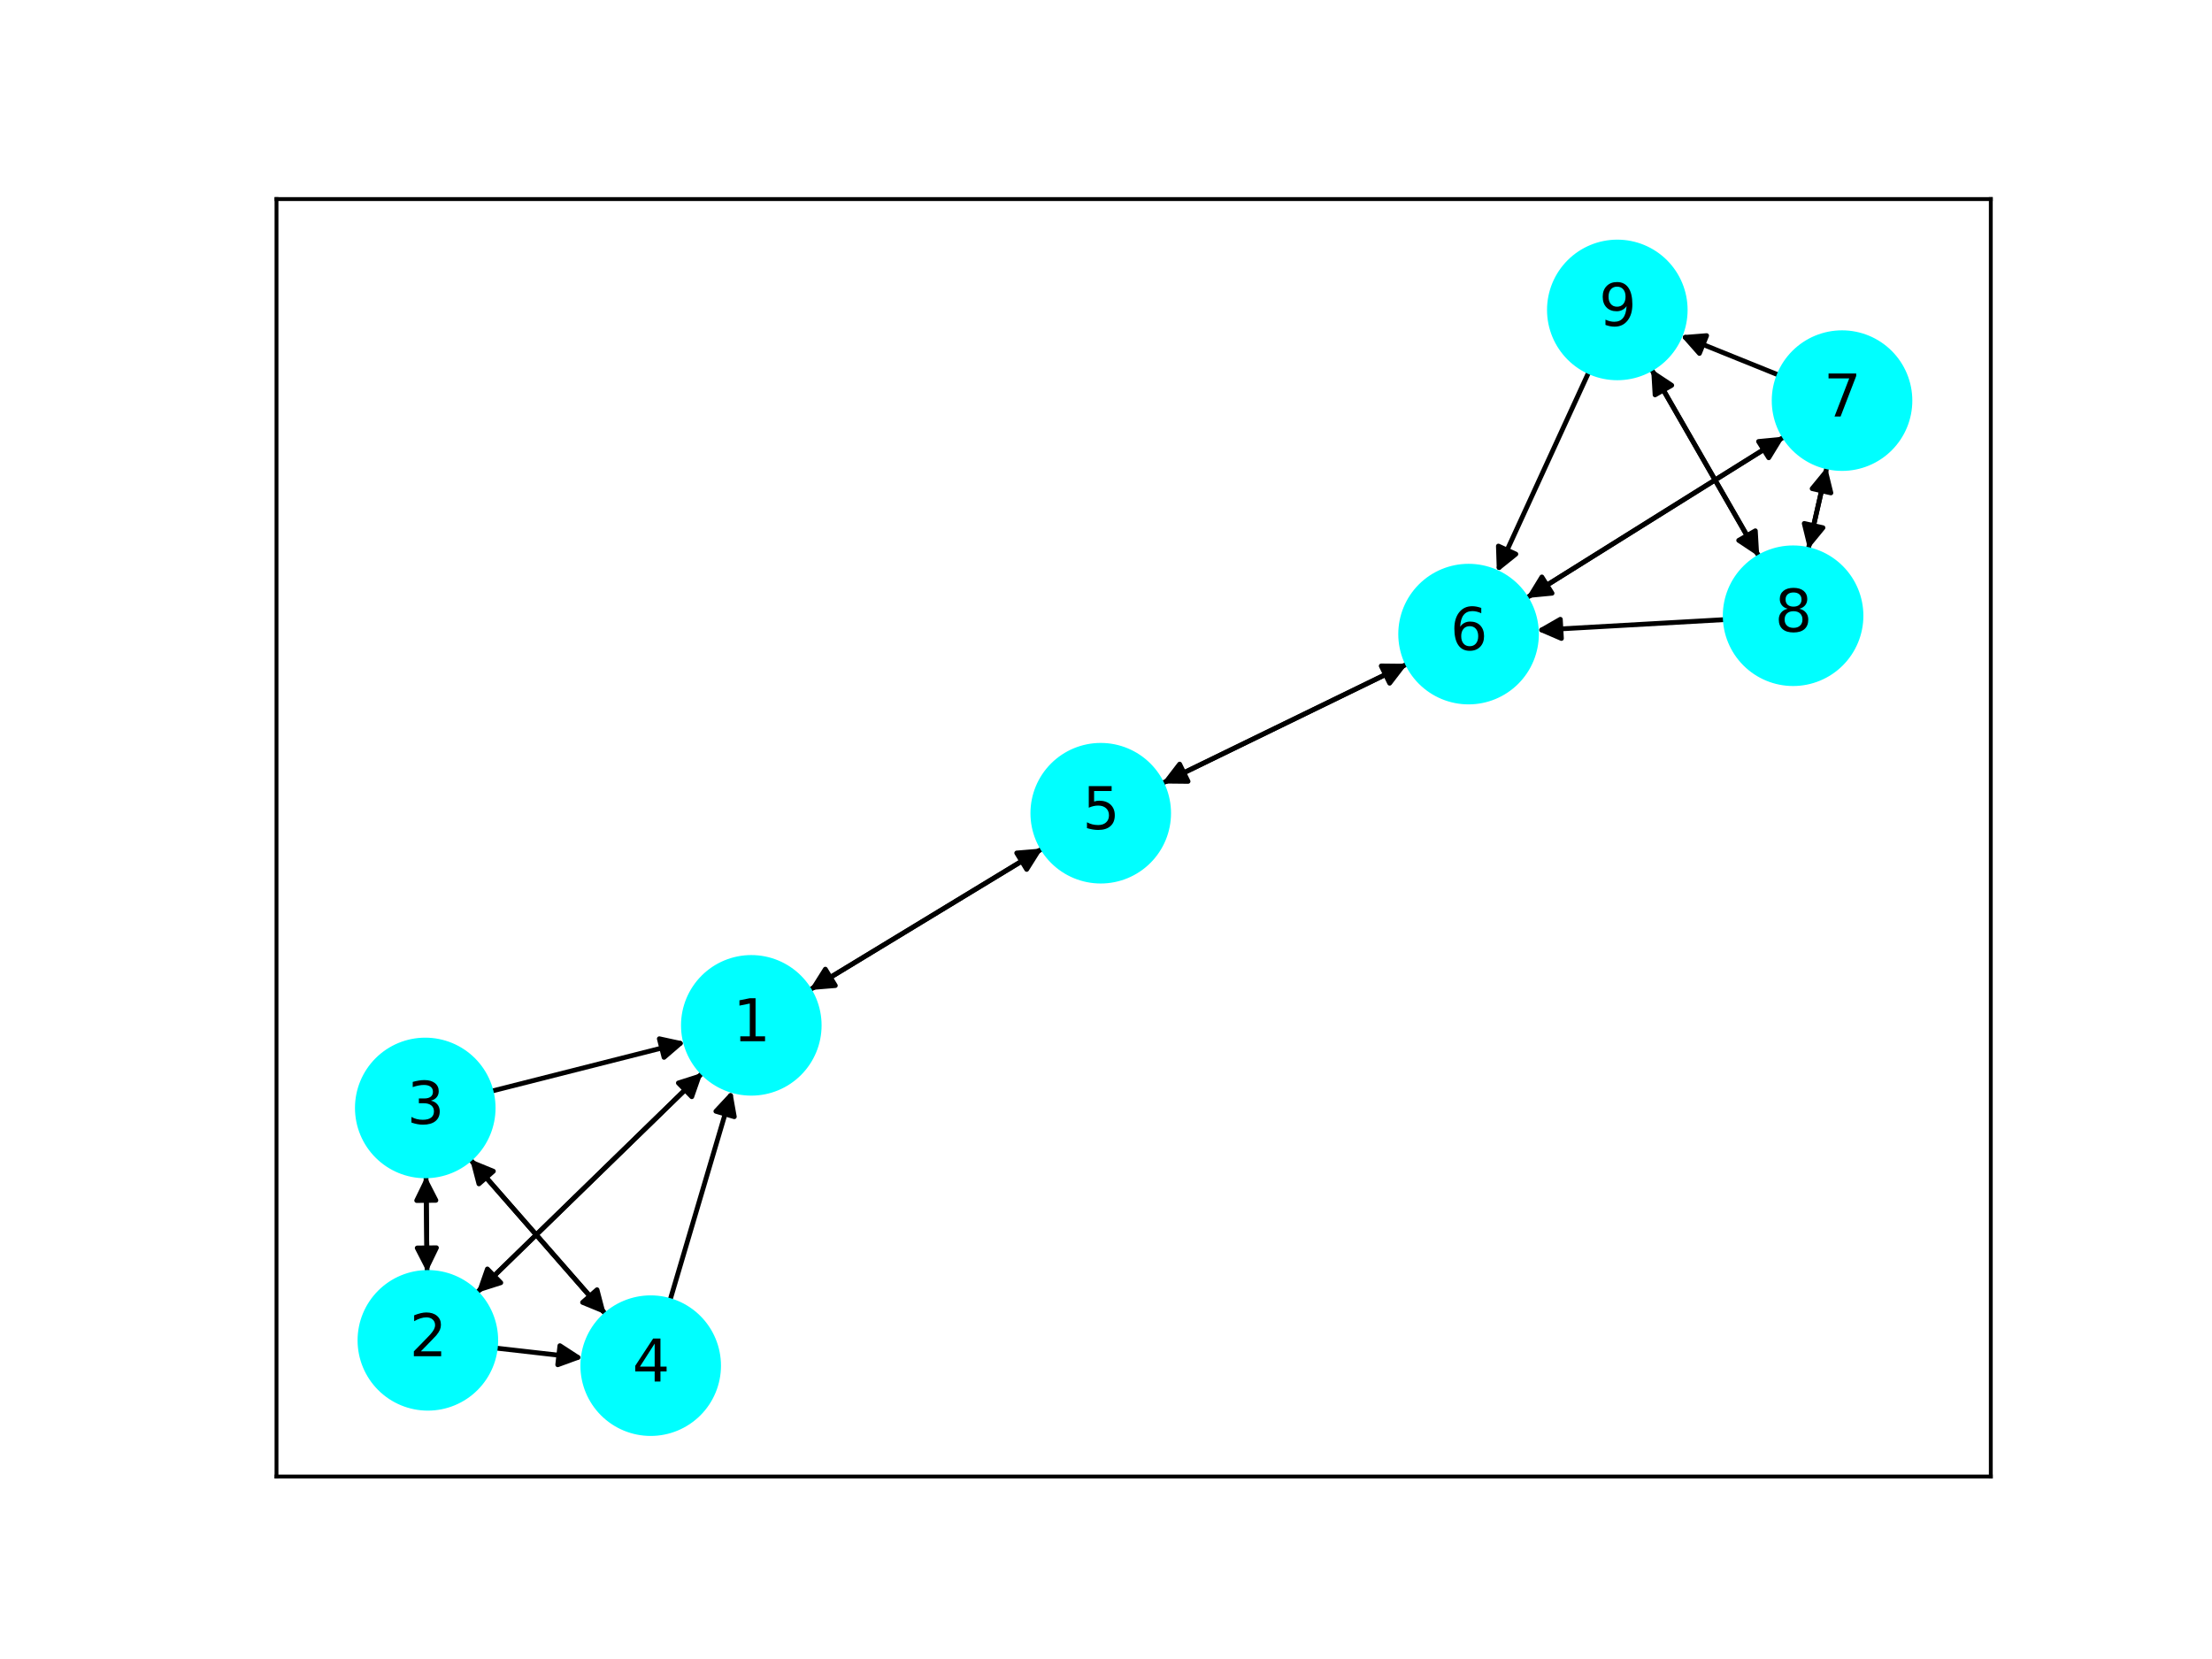 <?xml version="1.0" encoding="utf-8" standalone="no"?>
<!DOCTYPE svg PUBLIC "-//W3C//DTD SVG 1.1//EN"
  "http://www.w3.org/Graphics/SVG/1.1/DTD/svg11.dtd">
<svg xmlns:xlink="http://www.w3.org/1999/xlink" width="460.8pt" height="345.6pt" viewBox="0 0 460.8 345.6" xmlns="http://www.w3.org/2000/svg" version="1.1">
 <defs>
  <style type="text/css">*{stroke-linejoin: round; stroke-linecap: butt}</style>
 </defs>
 <g id="figure_1">
  <g id="patch_1">
   <path d="M 0 345.6 
L 460.8 345.6 
L 460.8 0 
L 0 0 
z
" style="fill: #ffffff"/>
  </g>
  <g id="axes_1">
   <g id="patch_2">
    <path d="M 57.6 307.584 
L 414.72 307.584 
L 414.72 41.472 
L 57.6 41.472 
z
" style="fill: #ffffff"/>
   </g>
   <g id="patch_3">
    <path d="M 146.379 223.466 
Q 122.82 246.41 100.062 268.573 
" clip-path="url(#p0cd354f4d6)" style="fill: none; stroke: #000000; stroke-linecap: round"/>
    <path d="M 104.323 267.215 
L 100.062 268.573 
L 101.532 264.35 
z
" clip-path="url(#p0cd354f4d6)" style="stroke: #000000; stroke-linecap: round"/>
   </g>
   <g id="patch_4">
    <path d="M 168.597 206.261 
Q 192.905 191.504 216.257 177.328 
" clip-path="url(#p0cd354f4d6)" style="fill: none; stroke: #000000; stroke-linecap: round"/>
    <path d="M 211.8 177.694 
L 216.257 177.328 
L 213.876 181.113 
z
" clip-path="url(#p0cd354f4d6)" style="stroke: #000000; stroke-linecap: round"/>
   </g>
   <g id="patch_5">
    <path d="M 99.263 269.352 
Q 122.822 246.408 145.58 224.244 
" clip-path="url(#p0cd354f4d6)" style="fill: none; stroke: #000000; stroke-linecap: round"/>
    <path d="M 141.319 225.602 
L 145.58 224.244 
L 144.109 228.468 
z
" clip-path="url(#p0cd354f4d6)" style="stroke: #000000; stroke-linecap: round"/>
   </g>
   <g id="patch_6">
    <path d="M 88.973 265.079 
Q 88.861 255.015 88.761 246.069 
" clip-path="url(#p0cd354f4d6)" style="fill: none; stroke: #000000; stroke-linecap: round"/>
    <path d="M 86.806 250.091 
L 88.761 246.069 
L 90.805 250.047 
z
" clip-path="url(#p0cd354f4d6)" style="stroke: #000000; stroke-linecap: round"/>
   </g>
   <g id="patch_7">
    <path d="M 103.182 280.815 
Q 112.339 281.855 120.385 282.769 
" clip-path="url(#p0cd354f4d6)" style="fill: none; stroke: #000000; stroke-linecap: round"/>
    <path d="M 116.637 280.33 
L 120.385 282.769 
L 116.185 284.305 
z
" clip-path="url(#p0cd354f4d6)" style="stroke: #000000; stroke-linecap: round"/>
   </g>
   <g id="patch_8">
    <path d="M 217.216 176.746 
Q 192.908 191.503 169.556 205.679 
" clip-path="url(#p0cd354f4d6)" style="fill: none; stroke: #000000; stroke-linecap: round"/>
    <path d="M 174.013 205.313 
L 169.556 205.679 
L 171.937 201.894 
z
" clip-path="url(#p0cd354f4d6)" style="stroke: #000000; stroke-linecap: round"/>
   </g>
   <g id="patch_9">
    <path d="M 242.017 163.217 
Q 267.617 150.751 292.212 138.774 
" clip-path="url(#p0cd354f4d6)" style="fill: none; stroke: #000000; stroke-linecap: round"/>
    <path d="M 287.74 138.727 
L 292.212 138.774 
L 289.491 142.324 
z
" clip-path="url(#p0cd354f4d6)" style="stroke: #000000; stroke-linecap: round"/>
   </g>
   <g id="patch_10">
    <path d="M 102.299 227.333 
Q 122.55 222.202 141.718 217.346 
" clip-path="url(#p0cd354f4d6)" style="fill: none; stroke: #000000; stroke-linecap: round"/>
    <path d="M 137.349 216.39 
L 141.718 217.346 
L 138.332 220.267 
z
" clip-path="url(#p0cd354f4d6)" style="stroke: #000000; stroke-linecap: round"/>
   </g>
   <g id="patch_11">
    <path d="M 88.748 244.945 
Q 88.861 255.009 88.961 263.955 
" clip-path="url(#p0cd354f4d6)" style="fill: none; stroke: #000000; stroke-linecap: round"/>
    <path d="M 90.916 259.933 
L 88.961 263.955 
L 86.916 259.978 
z
" clip-path="url(#p0cd354f4d6)" style="stroke: #000000; stroke-linecap: round"/>
   </g>
   <g id="patch_12">
    <path d="M 97.902 241.452 
Q 112.07 257.648 125.502 273.003 
" clip-path="url(#p0cd354f4d6)" style="fill: none; stroke: #000000; stroke-linecap: round"/>
    <path d="M 124.373 268.676 
L 125.502 273.003 
L 121.363 271.309 
z
" clip-path="url(#p0cd354f4d6)" style="stroke: #000000; stroke-linecap: round"/>
   </g>
   <g id="patch_13">
    <path d="M 126.239 273.846 
Q 112.071 257.649 98.639 242.294 
" clip-path="url(#p0cd354f4d6)" style="fill: none; stroke: #000000; stroke-linecap: round"/>
    <path d="M 99.768 246.622 
L 98.639 242.294 
L 102.778 243.988 
z
" clip-path="url(#p0cd354f4d6)" style="stroke: #000000; stroke-linecap: round"/>
   </g>
   <g id="patch_14">
    <path d="M 139.562 270.927 
Q 146.032 249.042 152.185 228.23 
" clip-path="url(#p0cd354f4d6)" style="fill: none; stroke: #000000; stroke-linecap: round"/>
    <path d="M 149.133 231.499 
L 152.185 228.23 
L 152.968 232.633 
z
" clip-path="url(#p0cd354f4d6)" style="stroke: #000000; stroke-linecap: round"/>
   </g>
   <g id="patch_15">
    <path d="M 293.216 138.285 
Q 267.616 150.751 243.021 162.728 
" clip-path="url(#p0cd354f4d6)" style="fill: none; stroke: #000000; stroke-linecap: round"/>
    <path d="M 247.493 162.775 
L 243.021 162.728 
L 245.742 159.179 
z
" clip-path="url(#p0cd354f4d6)" style="stroke: #000000; stroke-linecap: round"/>
   </g>
   <g id="patch_16">
    <path d="M 317.922 124.597 
Q 344.831 107.774 370.793 91.544 
" clip-path="url(#p0cd354f4d6)" style="fill: none; stroke: #000000; stroke-linecap: round"/>
    <path d="M 366.341 91.969 
L 370.793 91.544 
L 368.461 95.36 
z
" clip-path="url(#p0cd354f4d6)" style="stroke: #000000; stroke-linecap: round"/>
   </g>
   <g id="patch_17">
    <path d="M 371.738 90.953 
Q 344.829 107.776 318.867 124.006 
" clip-path="url(#p0cd354f4d6)" style="fill: none; stroke: #000000; stroke-linecap: round"/>
    <path d="M 323.319 123.581 
L 318.867 124.006 
L 321.199 120.19 
z
" clip-path="url(#p0cd354f4d6)" style="stroke: #000000; stroke-linecap: round"/>
   </g>
   <g id="patch_18">
    <path d="M 380.593 97.244 
Q 378.633 105.862 376.92 113.39 
" clip-path="url(#p0cd354f4d6)" style="fill: none; stroke: #000000; stroke-linecap: round"/>
    <path d="M 379.758 109.933 
L 376.92 113.39 
L 375.858 109.046 
z
" clip-path="url(#p0cd354f4d6)" style="stroke: #000000; stroke-linecap: round"/>
   </g>
   <g id="patch_19">
    <path d="M 370.618 78.165 
Q 360.323 74.01 351.064 70.274 
" clip-path="url(#p0cd354f4d6)" style="fill: none; stroke: #000000; stroke-linecap: round"/>
    <path d="M 354.025 73.625 
L 351.064 70.274 
L 355.522 69.916 
z
" clip-path="url(#p0cd354f4d6)" style="stroke: #000000; stroke-linecap: round"/>
   </g>
   <g id="patch_20">
    <path d="M 359.419 129.068 
Q 339.734 130.181 321.166 131.232 
" clip-path="url(#p0cd354f4d6)" style="fill: none; stroke: #000000; stroke-linecap: round"/>
    <path d="M 325.273 133.003 
L 321.166 131.232 
L 325.047 129.009 
z
" clip-path="url(#p0cd354f4d6)" style="stroke: #000000; stroke-linecap: round"/>
   </g>
   <g id="patch_21">
    <path d="M 376.672 114.481 
Q 378.633 105.863 380.345 98.335 
" clip-path="url(#p0cd354f4d6)" style="fill: none; stroke: #000000; stroke-linecap: round"/>
    <path d="M 377.508 101.792 
L 380.345 98.335 
L 381.408 102.679 
z
" clip-path="url(#p0cd354f4d6)" style="stroke: #000000; stroke-linecap: round"/>
   </g>
   <g id="patch_22">
    <path d="M 366.488 116.01 
Q 355.226 96.418 344.521 77.795 
" clip-path="url(#p0cd354f4d6)" style="fill: none; stroke: #000000; stroke-linecap: round"/>
    <path d="M 344.781 82.26 
L 344.521 77.795 
L 348.249 80.266 
z
" clip-path="url(#p0cd354f4d6)" style="stroke: #000000; stroke-linecap: round"/>
   </g>
   <g id="patch_23">
    <path d="M 331.017 77.42 
Q 321.422 98.331 312.293 118.227 
" clip-path="url(#p0cd354f4d6)" style="fill: none; stroke: #000000; stroke-linecap: round"/>
    <path d="M 315.779 115.425 
L 312.293 118.227 
L 312.143 113.757 
z
" clip-path="url(#p0cd354f4d6)" style="stroke: #000000; stroke-linecap: round"/>
   </g>
   <g id="patch_24">
    <path d="M 343.963 76.824 
Q 355.225 96.416 365.93 115.038 
" clip-path="url(#p0cd354f4d6)" style="fill: none; stroke: #000000; stroke-linecap: round"/>
    <path d="M 365.67 110.574 
L 365.93 115.038 
L 362.202 112.567 
z
" clip-path="url(#p0cd354f4d6)" style="stroke: #000000; stroke-linecap: round"/>
   </g>
   <g id="matplotlib.axis_1">
    <g id="xtick_1"/>
    <g id="xtick_2"/>
    <g id="xtick_3"/>
    <g id="xtick_4"/>
    <g id="xtick_5"/>
   </g>
   <g id="matplotlib.axis_2">
    <g id="ytick_1"/>
    <g id="ytick_2"/>
    <g id="ytick_3"/>
    <g id="ytick_4"/>
    <g id="ytick_5"/>
    <g id="ytick_6"/>
    <g id="ytick_7"/>
   </g>
   <g id="PathCollection_1">
    <defs>
     <path id="m82d8cf91ad" d="M 0 14.142 
C 3.751 14.142 7.348 12.652 10 10 
C 12.652 7.348 14.142 3.751 14.142 0 
C 14.142 -3.751 12.652 -7.348 10 -10 
C 7.348 -12.652 3.751 -14.142 0 -14.142 
C -3.751 -14.142 -7.348 -12.652 -10 -10 
C -12.652 -7.348 -14.142 -3.751 -14.142 0 
C -14.142 3.751 -12.652 7.348 -10 10 
C -7.348 12.652 -3.751 14.142 0 14.142 
z
" style="stroke: #00ffff"/>
    </defs>
    <g clip-path="url(#p0cd354f4d6)">
     <use xlink:href="#m82d8cf91ad" x="156.51" y="213.599" style="fill: #00ffff; stroke: #00ffff"/>
     <use xlink:href="#m82d8cf91ad" x="89.132" y="279.218" style="fill: #00ffff; stroke: #00ffff"/>
     <use xlink:href="#m82d8cf91ad" x="229.303" y="169.408" style="fill: #00ffff; stroke: #00ffff"/>
     <use xlink:href="#m82d8cf91ad" x="88.59" y="230.806" style="fill: #00ffff; stroke: #00ffff"/>
     <use xlink:href="#m82d8cf91ad" x="135.551" y="284.492" style="fill: #00ffff; stroke: #00ffff"/>
     <use xlink:href="#m82d8cf91ad" x="305.93" y="132.094" style="fill: #00ffff; stroke: #00ffff"/>
     <use xlink:href="#m82d8cf91ad" x="383.73" y="83.456" style="fill: #00ffff; stroke: #00ffff"/>
     <use xlink:href="#m82d8cf91ad" x="373.535" y="128.269" style="fill: #00ffff; stroke: #00ffff"/>
     <use xlink:href="#m82d8cf91ad" x="336.916" y="64.564" style="fill: #00ffff; stroke: #00ffff"/>
    </g>
   </g>
   <g id="patch_25">
    <path d="M 57.6 307.584 
L 57.6 41.472 
" style="fill: none; stroke: #000000; stroke-width: 0.8; stroke-linejoin: miter; stroke-linecap: square"/>
   </g>
   <g id="patch_26">
    <path d="M 414.72 307.584 
L 414.72 41.472 
" style="fill: none; stroke: #000000; stroke-width: 0.8; stroke-linejoin: miter; stroke-linecap: square"/>
   </g>
   <g id="patch_27">
    <path d="M 57.6 307.584 
L 414.72 307.584 
" style="fill: none; stroke: #000000; stroke-width: 0.8; stroke-linejoin: miter; stroke-linecap: square"/>
   </g>
   <g id="patch_28">
    <path d="M 57.6 41.472 
L 414.72 41.472 
" style="fill: none; stroke: #000000; stroke-width: 0.8; stroke-linejoin: miter; stroke-linecap: square"/>
   </g>
   <g id="text_1">
    <g clip-path="url(#p0cd354f4d6)">
     <!-- 1 -->
     <g transform="translate(152.692 216.91) scale(0.12 -0.12)">
      <defs>
       <path id="DejaVuSans-31" d="M 794 531 
L 1825 531 
L 1825 4091 
L 703 3866 
L 703 4441 
L 1819 4666 
L 2450 4666 
L 2450 531 
L 3481 531 
L 3481 0 
L 794 0 
L 794 531 
z
" transform="scale(0.016)"/>
      </defs>
      <use xlink:href="#DejaVuSans-31"/>
     </g>
    </g>
   </g>
   <g id="text_2">
    <g clip-path="url(#p0cd354f4d6)">
     <!-- 2 -->
     <g transform="translate(85.314 282.53) scale(0.12 -0.12)">
      <defs>
       <path id="DejaVuSans-32" d="M 1228 531 
L 3431 531 
L 3431 0 
L 469 0 
L 469 531 
Q 828 903 1448 1529 
Q 2069 2156 2228 2338 
Q 2531 2678 2651 2914 
Q 2772 3150 2772 3378 
Q 2772 3750 2511 3984 
Q 2250 4219 1831 4219 
Q 1534 4219 1204 4116 
Q 875 4013 500 3803 
L 500 4441 
Q 881 4594 1212 4672 
Q 1544 4750 1819 4750 
Q 2544 4750 2975 4387 
Q 3406 4025 3406 3419 
Q 3406 3131 3298 2873 
Q 3191 2616 2906 2266 
Q 2828 2175 2409 1742 
Q 1991 1309 1228 531 
z
" transform="scale(0.016)"/>
      </defs>
      <use xlink:href="#DejaVuSans-32"/>
     </g>
    </g>
   </g>
   <g id="text_3">
    <g clip-path="url(#p0cd354f4d6)">
     <!-- 5 -->
     <g transform="translate(225.486 172.719) scale(0.12 -0.12)">
      <defs>
       <path id="DejaVuSans-35" d="M 691 4666 
L 3169 4666 
L 3169 4134 
L 1269 4134 
L 1269 2991 
Q 1406 3038 1543 3061 
Q 1681 3084 1819 3084 
Q 2600 3084 3056 2656 
Q 3513 2228 3513 1497 
Q 3513 744 3044 326 
Q 2575 -91 1722 -91 
Q 1428 -91 1123 -41 
Q 819 9 494 109 
L 494 744 
Q 775 591 1075 516 
Q 1375 441 1709 441 
Q 2250 441 2565 725 
Q 2881 1009 2881 1497 
Q 2881 1984 2565 2268 
Q 2250 2553 1709 2553 
Q 1456 2553 1204 2497 
Q 953 2441 691 2322 
L 691 4666 
z
" transform="scale(0.016)"/>
      </defs>
      <use xlink:href="#DejaVuSans-35"/>
     </g>
    </g>
   </g>
   <g id="text_4">
    <g clip-path="url(#p0cd354f4d6)">
     <!-- 3 -->
     <g transform="translate(84.772 234.117) scale(0.12 -0.12)">
      <defs>
       <path id="DejaVuSans-33" d="M 2597 2516 
Q 3050 2419 3304 2112 
Q 3559 1806 3559 1356 
Q 3559 666 3084 287 
Q 2609 -91 1734 -91 
Q 1441 -91 1130 -33 
Q 819 25 488 141 
L 488 750 
Q 750 597 1062 519 
Q 1375 441 1716 441 
Q 2309 441 2620 675 
Q 2931 909 2931 1356 
Q 2931 1769 2642 2001 
Q 2353 2234 1838 2234 
L 1294 2234 
L 1294 2753 
L 1863 2753 
Q 2328 2753 2575 2939 
Q 2822 3125 2822 3475 
Q 2822 3834 2567 4026 
Q 2313 4219 1838 4219 
Q 1578 4219 1281 4162 
Q 984 4106 628 3988 
L 628 4550 
Q 988 4650 1302 4700 
Q 1616 4750 1894 4750 
Q 2613 4750 3031 4423 
Q 3450 4097 3450 3541 
Q 3450 3153 3228 2886 
Q 3006 2619 2597 2516 
z
" transform="scale(0.016)"/>
      </defs>
      <use xlink:href="#DejaVuSans-33"/>
     </g>
    </g>
   </g>
   <g id="text_5">
    <g clip-path="url(#p0cd354f4d6)">
     <!-- 4 -->
     <g transform="translate(131.734 287.803) scale(0.12 -0.12)">
      <defs>
       <path id="DejaVuSans-34" d="M 2419 4116 
L 825 1625 
L 2419 1625 
L 2419 4116 
z
M 2253 4666 
L 3047 4666 
L 3047 1625 
L 3713 1625 
L 3713 1100 
L 3047 1100 
L 3047 0 
L 2419 0 
L 2419 1100 
L 313 1100 
L 313 1709 
L 2253 4666 
z
" transform="scale(0.016)"/>
      </defs>
      <use xlink:href="#DejaVuSans-34"/>
     </g>
    </g>
   </g>
   <g id="text_6">
    <g clip-path="url(#p0cd354f4d6)">
     <!-- 6 -->
     <g transform="translate(302.112 135.405) scale(0.12 -0.12)">
      <defs>
       <path id="DejaVuSans-36" d="M 2113 2584 
Q 1688 2584 1439 2293 
Q 1191 2003 1191 1497 
Q 1191 994 1439 701 
Q 1688 409 2113 409 
Q 2538 409 2786 701 
Q 3034 994 3034 1497 
Q 3034 2003 2786 2293 
Q 2538 2584 2113 2584 
z
M 3366 4563 
L 3366 3988 
Q 3128 4100 2886 4159 
Q 2644 4219 2406 4219 
Q 1781 4219 1451 3797 
Q 1122 3375 1075 2522 
Q 1259 2794 1537 2939 
Q 1816 3084 2150 3084 
Q 2853 3084 3261 2657 
Q 3669 2231 3669 1497 
Q 3669 778 3244 343 
Q 2819 -91 2113 -91 
Q 1303 -91 875 529 
Q 447 1150 447 2328 
Q 447 3434 972 4092 
Q 1497 4750 2381 4750 
Q 2619 4750 2861 4703 
Q 3103 4656 3366 4563 
z
" transform="scale(0.016)"/>
      </defs>
      <use xlink:href="#DejaVuSans-36"/>
     </g>
    </g>
   </g>
   <g id="text_7">
    <g clip-path="url(#p0cd354f4d6)">
     <!-- 7 -->
     <g transform="translate(379.913 86.767) scale(0.12 -0.12)">
      <defs>
       <path id="DejaVuSans-37" d="M 525 4666 
L 3525 4666 
L 3525 4397 
L 1831 0 
L 1172 0 
L 2766 4134 
L 525 4134 
L 525 4666 
z
" transform="scale(0.016)"/>
      </defs>
      <use xlink:href="#DejaVuSans-37"/>
     </g>
    </g>
   </g>
   <g id="text_8">
    <g clip-path="url(#p0cd354f4d6)">
     <!-- 8 -->
     <g transform="translate(369.718 131.58) scale(0.12 -0.12)">
      <defs>
       <path id="DejaVuSans-38" d="M 2034 2216 
Q 1584 2216 1326 1975 
Q 1069 1734 1069 1313 
Q 1069 891 1326 650 
Q 1584 409 2034 409 
Q 2484 409 2743 651 
Q 3003 894 3003 1313 
Q 3003 1734 2745 1975 
Q 2488 2216 2034 2216 
z
M 1403 2484 
Q 997 2584 770 2862 
Q 544 3141 544 3541 
Q 544 4100 942 4425 
Q 1341 4750 2034 4750 
Q 2731 4750 3128 4425 
Q 3525 4100 3525 3541 
Q 3525 3141 3298 2862 
Q 3072 2584 2669 2484 
Q 3125 2378 3379 2068 
Q 3634 1759 3634 1313 
Q 3634 634 3220 271 
Q 2806 -91 2034 -91 
Q 1263 -91 848 271 
Q 434 634 434 1313 
Q 434 1759 690 2068 
Q 947 2378 1403 2484 
z
M 1172 3481 
Q 1172 3119 1398 2916 
Q 1625 2713 2034 2713 
Q 2441 2713 2670 2916 
Q 2900 3119 2900 3481 
Q 2900 3844 2670 4047 
Q 2441 4250 2034 4250 
Q 1625 4250 1398 4047 
Q 1172 3844 1172 3481 
z
" transform="scale(0.016)"/>
      </defs>
      <use xlink:href="#DejaVuSans-38"/>
     </g>
    </g>
   </g>
   <g id="text_9">
    <g clip-path="url(#p0cd354f4d6)">
     <!-- 9 -->
     <g transform="translate(333.098 67.876) scale(0.12 -0.12)">
      <defs>
       <path id="DejaVuSans-39" d="M 703 97 
L 703 672 
Q 941 559 1184 500 
Q 1428 441 1663 441 
Q 2288 441 2617 861 
Q 2947 1281 2994 2138 
Q 2813 1869 2534 1725 
Q 2256 1581 1919 1581 
Q 1219 1581 811 2004 
Q 403 2428 403 3163 
Q 403 3881 828 4315 
Q 1253 4750 1959 4750 
Q 2769 4750 3195 4129 
Q 3622 3509 3622 2328 
Q 3622 1225 3098 567 
Q 2575 -91 1691 -91 
Q 1453 -91 1209 -44 
Q 966 3 703 97 
z
M 1959 2075 
Q 2384 2075 2632 2365 
Q 2881 2656 2881 3163 
Q 2881 3666 2632 3958 
Q 2384 4250 1959 4250 
Q 1534 4250 1286 3958 
Q 1038 3666 1038 3163 
Q 1038 2656 1286 2365 
Q 1534 2075 1959 2075 
z
" transform="scale(0.016)"/>
      </defs>
      <use xlink:href="#DejaVuSans-39"/>
     </g>
    </g>
   </g>
  </g>
 </g>
 <defs>
  <clipPath id="p0cd354f4d6">
   <rect x="57.6" y="41.472" width="357.12" height="266.112"/>
  </clipPath>
 </defs>
</svg>
